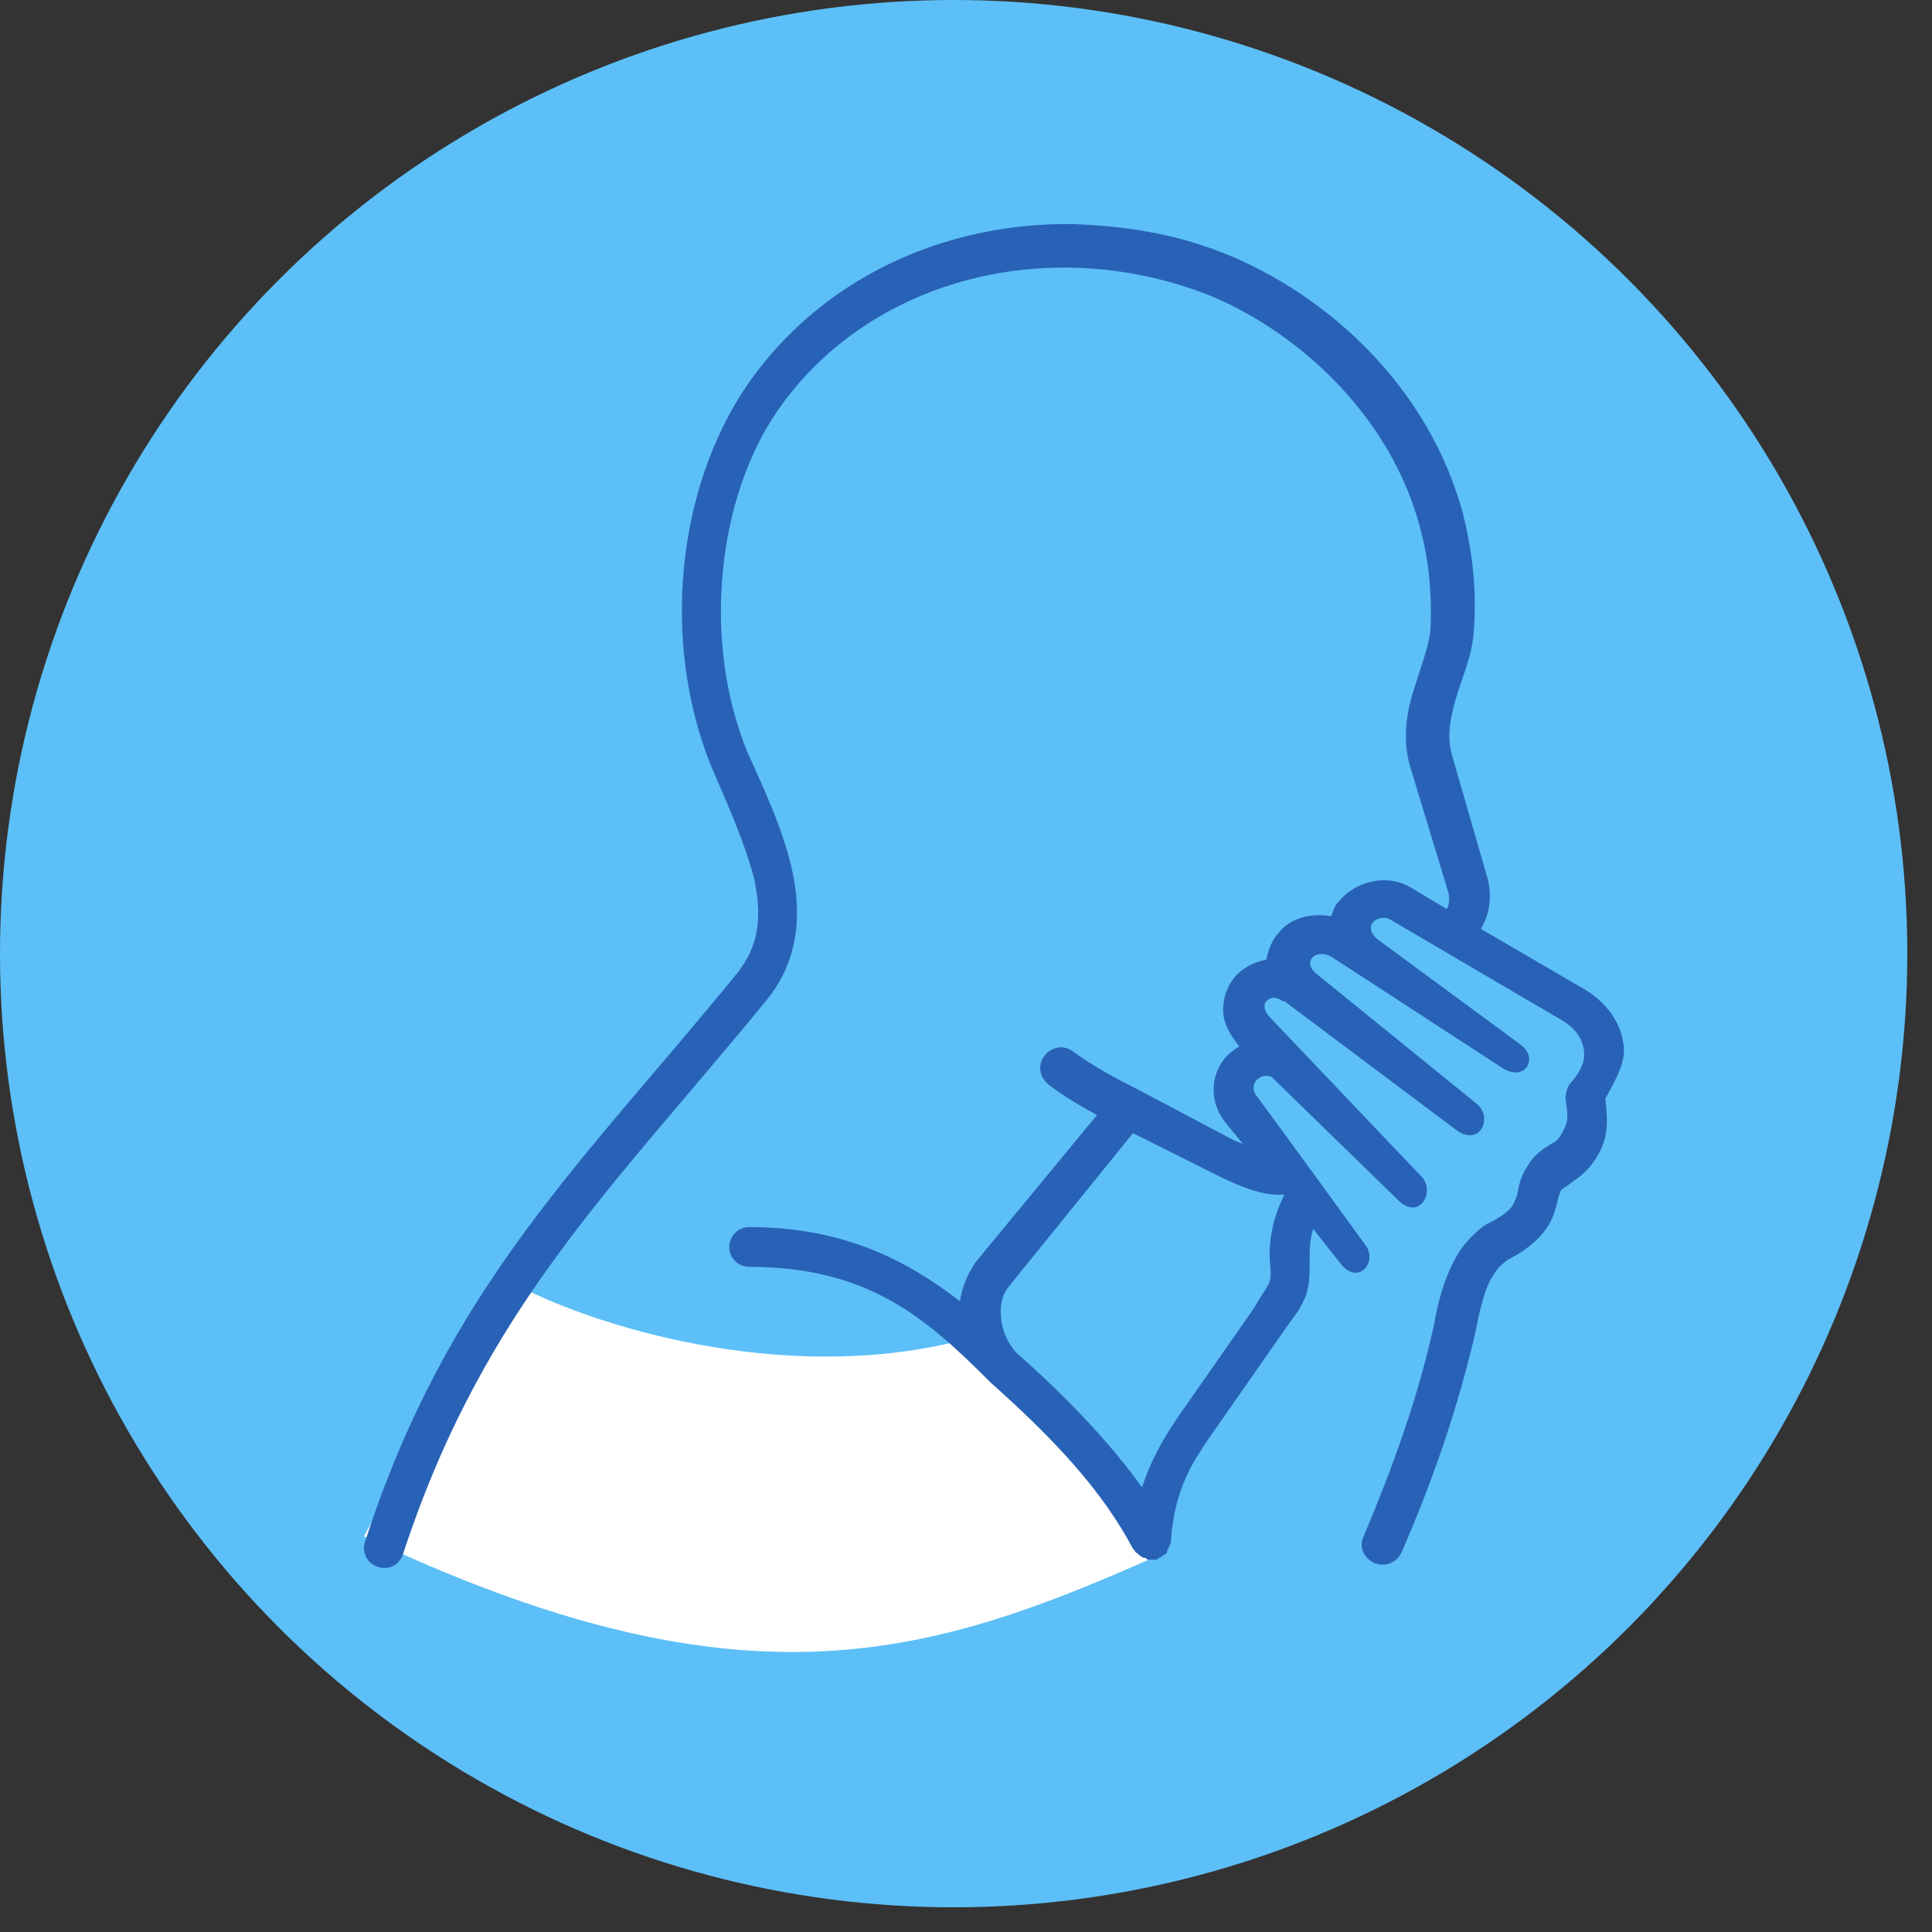 <svg width="69" height="69" viewBox="0 0 69 69" fill="none" xmlns="http://www.w3.org/2000/svg">
<rect x="0" y="0" width="69" height="69" fill="#333333" stroke="none"/>
<circle cx="34.059" cy="34.059" r="34.059" fill="#5DBFF7"/>
<path d="M34.133 47.921C27.758 49.458 21.163 47.281 18.663 46C16.413 49.074 14.094 52.788 13 54.869C26.354 61.205 33.031 59.236 41 55.714C38.75 50.336 36.633 49.362 34.133 47.921Z" fill="white"/>
<path d="M57.974 37.241C57.845 36.402 57.266 35.692 56.429 35.24L52.888 33.175C53.21 32.659 53.275 32.013 53.146 31.432L51.858 26.978C51.665 26.268 51.794 25.687 51.987 24.977C52.18 24.267 52.567 23.493 52.631 22.589C52.76 21.04 52.567 19.62 52.245 18.329C50.828 13.165 46.515 9.938 42.974 8.776C41.429 8.26 39.884 8.066 38.339 8.002C33.704 7.937 29.327 9.938 26.688 13.746C24.177 17.425 23.598 22.912 25.4 27.366C25.98 28.721 26.623 30.141 26.945 31.432C27.203 32.723 27.138 33.756 26.301 34.788C20.894 41.437 16.001 45.89 13.04 55.056C12.911 55.444 13.104 55.831 13.49 55.96C13.877 56.089 14.263 55.896 14.392 55.508C17.288 46.665 21.924 42.405 27.396 35.693C28.554 34.273 28.619 32.594 28.297 31.11C27.975 29.625 27.267 28.14 26.688 26.849C25.078 22.912 25.593 17.813 27.782 14.65C30.872 10.196 36.859 8.454 42.396 10.261C45.486 11.229 49.477 14.263 50.7 18.781C51.022 19.943 51.151 21.169 51.086 22.525C51.022 23.106 50.765 23.751 50.507 24.59C50.249 25.365 50.056 26.398 50.378 27.43L51.73 31.884C51.794 32.142 51.73 32.401 51.665 32.465L50.378 31.691C49.477 31.175 48.382 31.497 47.803 32.207C47.674 32.337 47.609 32.53 47.545 32.724C46.837 32.594 46.065 32.788 45.678 33.305C45.421 33.563 45.292 33.95 45.228 34.273C44.842 34.337 44.456 34.531 44.198 34.789C43.876 35.111 43.683 35.563 43.683 36.08C43.683 36.532 43.94 36.983 44.262 37.371C44.198 37.435 44.133 37.435 44.069 37.5C43.683 37.758 43.425 38.21 43.361 38.662C43.297 39.178 43.425 39.695 43.812 40.147L44.391 40.856C44.262 40.792 44.198 40.792 44.07 40.727L40.658 38.92C39.757 38.468 39.048 38.081 38.34 37.565C38.019 37.306 37.568 37.371 37.31 37.694C37.053 38.016 37.117 38.468 37.439 38.727C38.019 39.178 38.598 39.501 39.178 39.824L34.864 45.052C34.542 45.504 34.349 46.02 34.285 46.472C32.353 44.987 30.1 43.825 26.753 43.825C26.366 43.825 26.044 44.148 26.044 44.535C26.044 44.923 26.366 45.245 26.753 45.245C31.001 45.245 33.061 47.053 35.379 49.376C37.696 51.442 39.37 53.249 40.465 55.315L40.529 55.379C40.529 55.444 40.593 55.444 40.658 55.508L40.722 55.573C40.786 55.573 40.786 55.637 40.851 55.637C40.915 55.637 40.915 55.637 40.98 55.702H41.044H41.108H41.237C41.302 55.702 41.366 55.702 41.366 55.637H41.431L41.495 55.573C41.559 55.573 41.559 55.508 41.624 55.508C41.688 55.444 41.688 55.444 41.688 55.379C41.688 55.315 41.752 55.315 41.752 55.25C41.752 55.185 41.816 55.121 41.816 55.121V55.056C41.945 53.12 42.654 52.151 43.168 51.377L45.872 47.505C46.13 47.117 46.387 46.859 46.58 46.407C46.773 46.02 46.773 45.504 46.773 44.987C46.773 44.6 46.773 44.277 46.902 43.89L47.868 45.116C48.511 45.955 49.219 45.052 48.769 44.471C48.769 44.471 46.194 40.92 44.907 39.178C44.52 38.726 45.035 38.274 45.421 38.468L49.928 42.857C50.7 43.631 51.279 42.534 50.765 42.018L45.421 36.403C45.164 36.145 45.164 36.015 45.164 35.951C45.164 35.886 45.164 35.822 45.228 35.757C45.357 35.628 45.55 35.563 45.808 35.757H45.872L51.987 40.34C52.824 40.986 53.339 39.953 52.76 39.437L47.03 34.789C46.451 34.337 47.03 33.821 47.61 34.208L53.661 38.145C54.498 38.662 54.949 37.758 54.305 37.306L49.219 33.562C48.575 33.046 49.283 32.594 49.67 32.852L55.721 36.403C56.3 36.725 56.493 37.113 56.558 37.435C56.622 37.758 56.558 38.145 56.107 38.662C55.978 38.791 55.914 39.049 55.914 39.243C55.978 39.824 56.043 39.953 55.85 40.34C55.721 40.598 55.657 40.727 55.399 40.856C55.206 40.986 54.82 41.179 54.562 41.631C54.177 42.212 54.241 42.664 54.112 42.857C54.048 43.051 53.919 43.309 53.147 43.697C53.082 43.697 53.082 43.761 53.018 43.761C52.696 44.019 52.309 44.342 51.987 44.923C51.666 45.504 51.408 46.214 51.215 47.311C50.636 49.958 49.734 52.41 48.705 54.863C48.511 55.251 48.705 55.637 49.091 55.831C49.477 55.96 49.863 55.831 50.056 55.444C51.151 52.926 52.052 50.344 52.696 47.569C52.889 46.536 53.082 45.956 53.275 45.633C53.469 45.31 53.597 45.181 53.855 44.987C54.756 44.535 55.271 43.954 55.464 43.438C55.657 42.922 55.657 42.599 55.786 42.47C55.786 42.47 55.915 42.405 56.237 42.147C56.558 41.954 56.945 41.566 57.202 40.986C57.459 40.404 57.395 39.824 57.331 39.243C57.717 38.533 58.103 37.887 57.975 37.242L57.974 37.241ZM45.292 45.891C45.228 46.02 45.035 46.278 44.777 46.73L42.074 50.602C41.687 51.184 41.172 51.958 40.786 53.12C39.627 51.506 38.146 49.957 36.408 48.408C36.087 48.15 35.829 47.633 35.764 47.182C35.7 46.666 35.764 46.278 36.022 45.956L40.464 40.469L43.425 41.953C44.326 42.405 45.163 42.728 45.871 42.663C45.485 43.438 45.292 44.277 45.356 45.116C45.421 45.633 45.356 45.761 45.292 45.891L45.292 45.891Z" fill="#2862B6"/>
</svg>

